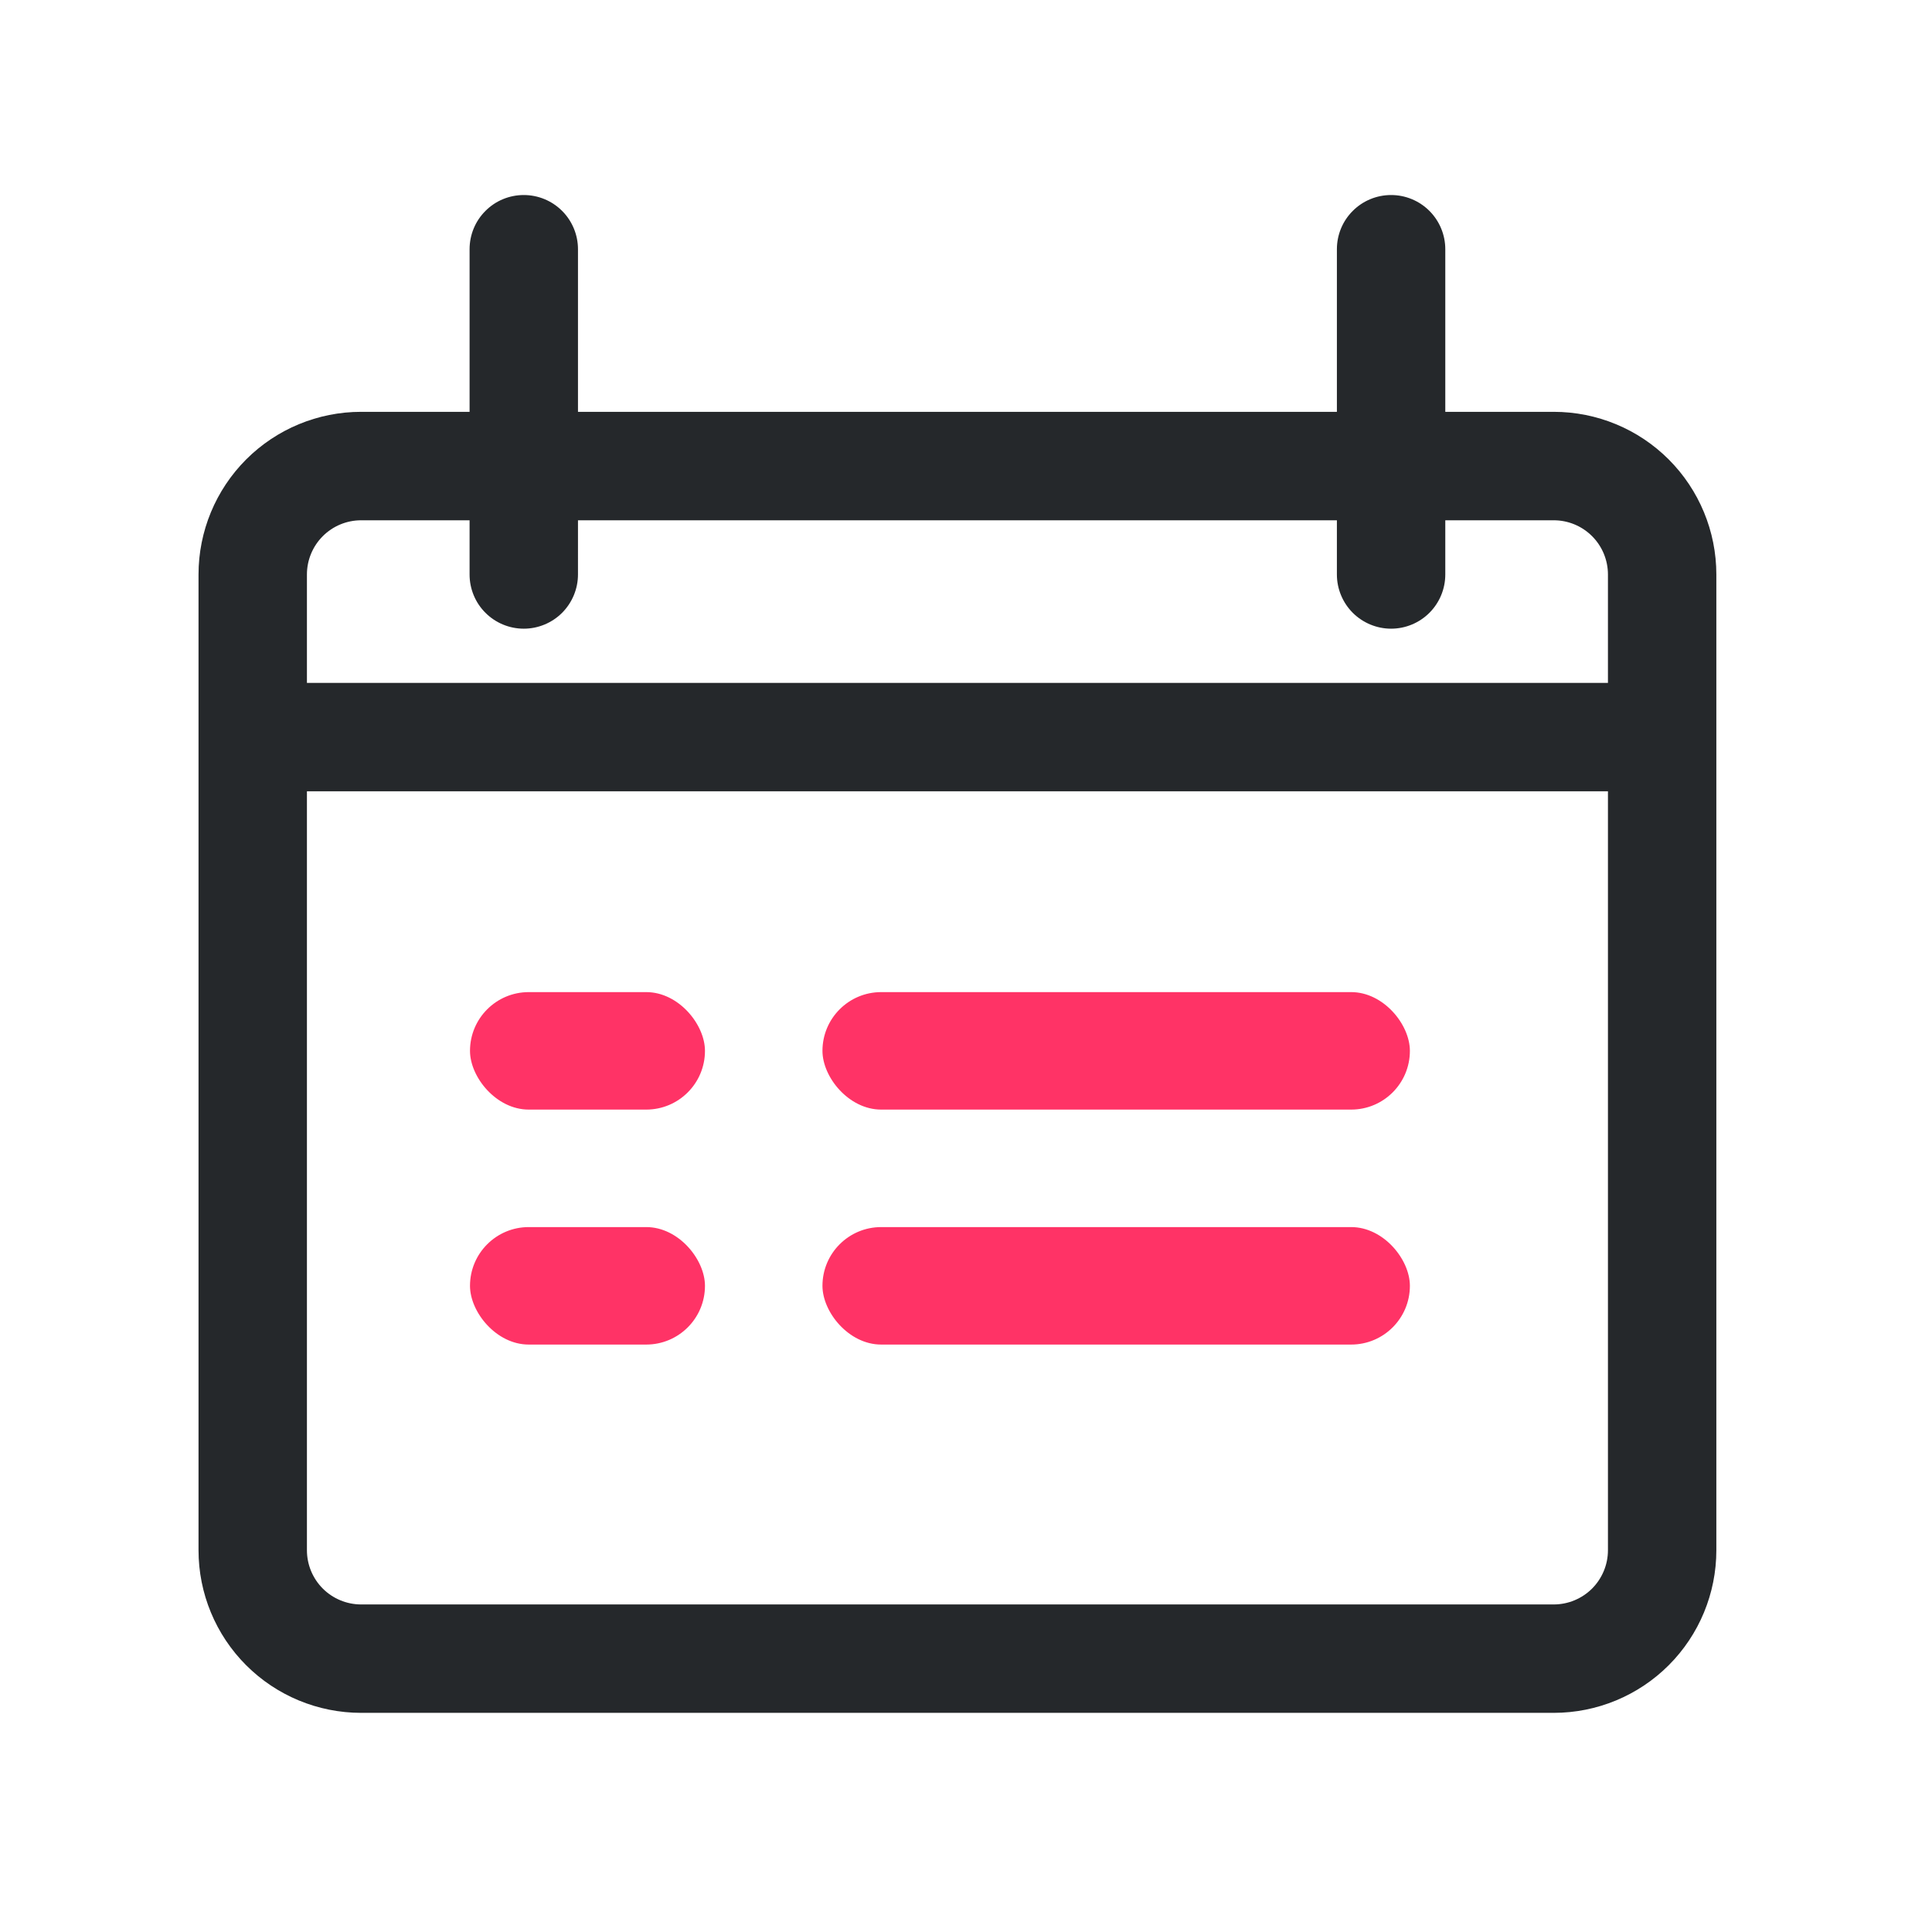 <svg xmlns="http://www.w3.org/2000/svg" width="37" height="37" fill="none" viewBox="0 0 37 37">
    <path fill="#25282B" d="M29.756 7.887h-2.077V4.773c0-.276-.11-.54-.304-.734-.195-.195-.459-.304-.734-.304-.275 0-.54.109-.734.304-.195.194-.304.458-.304.734v3.114H11.069V4.773c0-.276-.11-.54-.304-.734-.195-.195-.459-.304-.734-.304-.276 0-.54.109-.734.304-.195.194-.304.458-.304.734v3.114H6.916c-.826 0-1.618.328-2.202.912-.584.585-.912 1.377-.912 2.203v18.687c0 .826.328 1.618.912 2.202.584.584 1.376.912 2.202.912h22.84c.826 0 1.618-.328 2.202-.912.584-.584.912-1.376.912-2.202V11.002c0-.826-.328-1.618-.912-2.203-.584-.584-1.376-.912-2.202-.912zm1.038 21.802c0 .275-.11.539-.304.734-.195.194-.459.304-.734.304H6.916c-.275 0-.54-.11-.734-.304-.195-.195-.304-.46-.304-.734V15.154h24.916V29.69zm0-16.611H5.878v-2.076c0-.276.11-.54.304-.734.195-.195.459-.304.734-.304h2.077v1.038c0 .275.109.54.304.734.194.194.458.304.734.304.275 0 .54-.11.734-.304.194-.195.304-.459.304-.734V9.964h14.534v1.038c0 .275.11.54.304.734.195.194.459.304.734.304.276 0 .54-.11.734-.304.195-.195.304-.459.304-.734V9.964h2.077c.275 0 .539.109.734.304.194.194.304.458.304.734v2.076z"/>
    <rect width="4.5" height="2.25" x="9.001" y="19" fill="#F36" rx="1.125"/>
    <rect width="4.5" height="2.25" x="9.001" y="23.5" fill="#F36" rx="1.125"/>
    <rect width="11.25" height="2.25" x="15.751" y="19" fill="#F36" rx="1.125"/>
    <rect width="11.25" height="2.25" x="15.751" y="23.5" fill="#F36" rx="1.125"/>
</svg>
